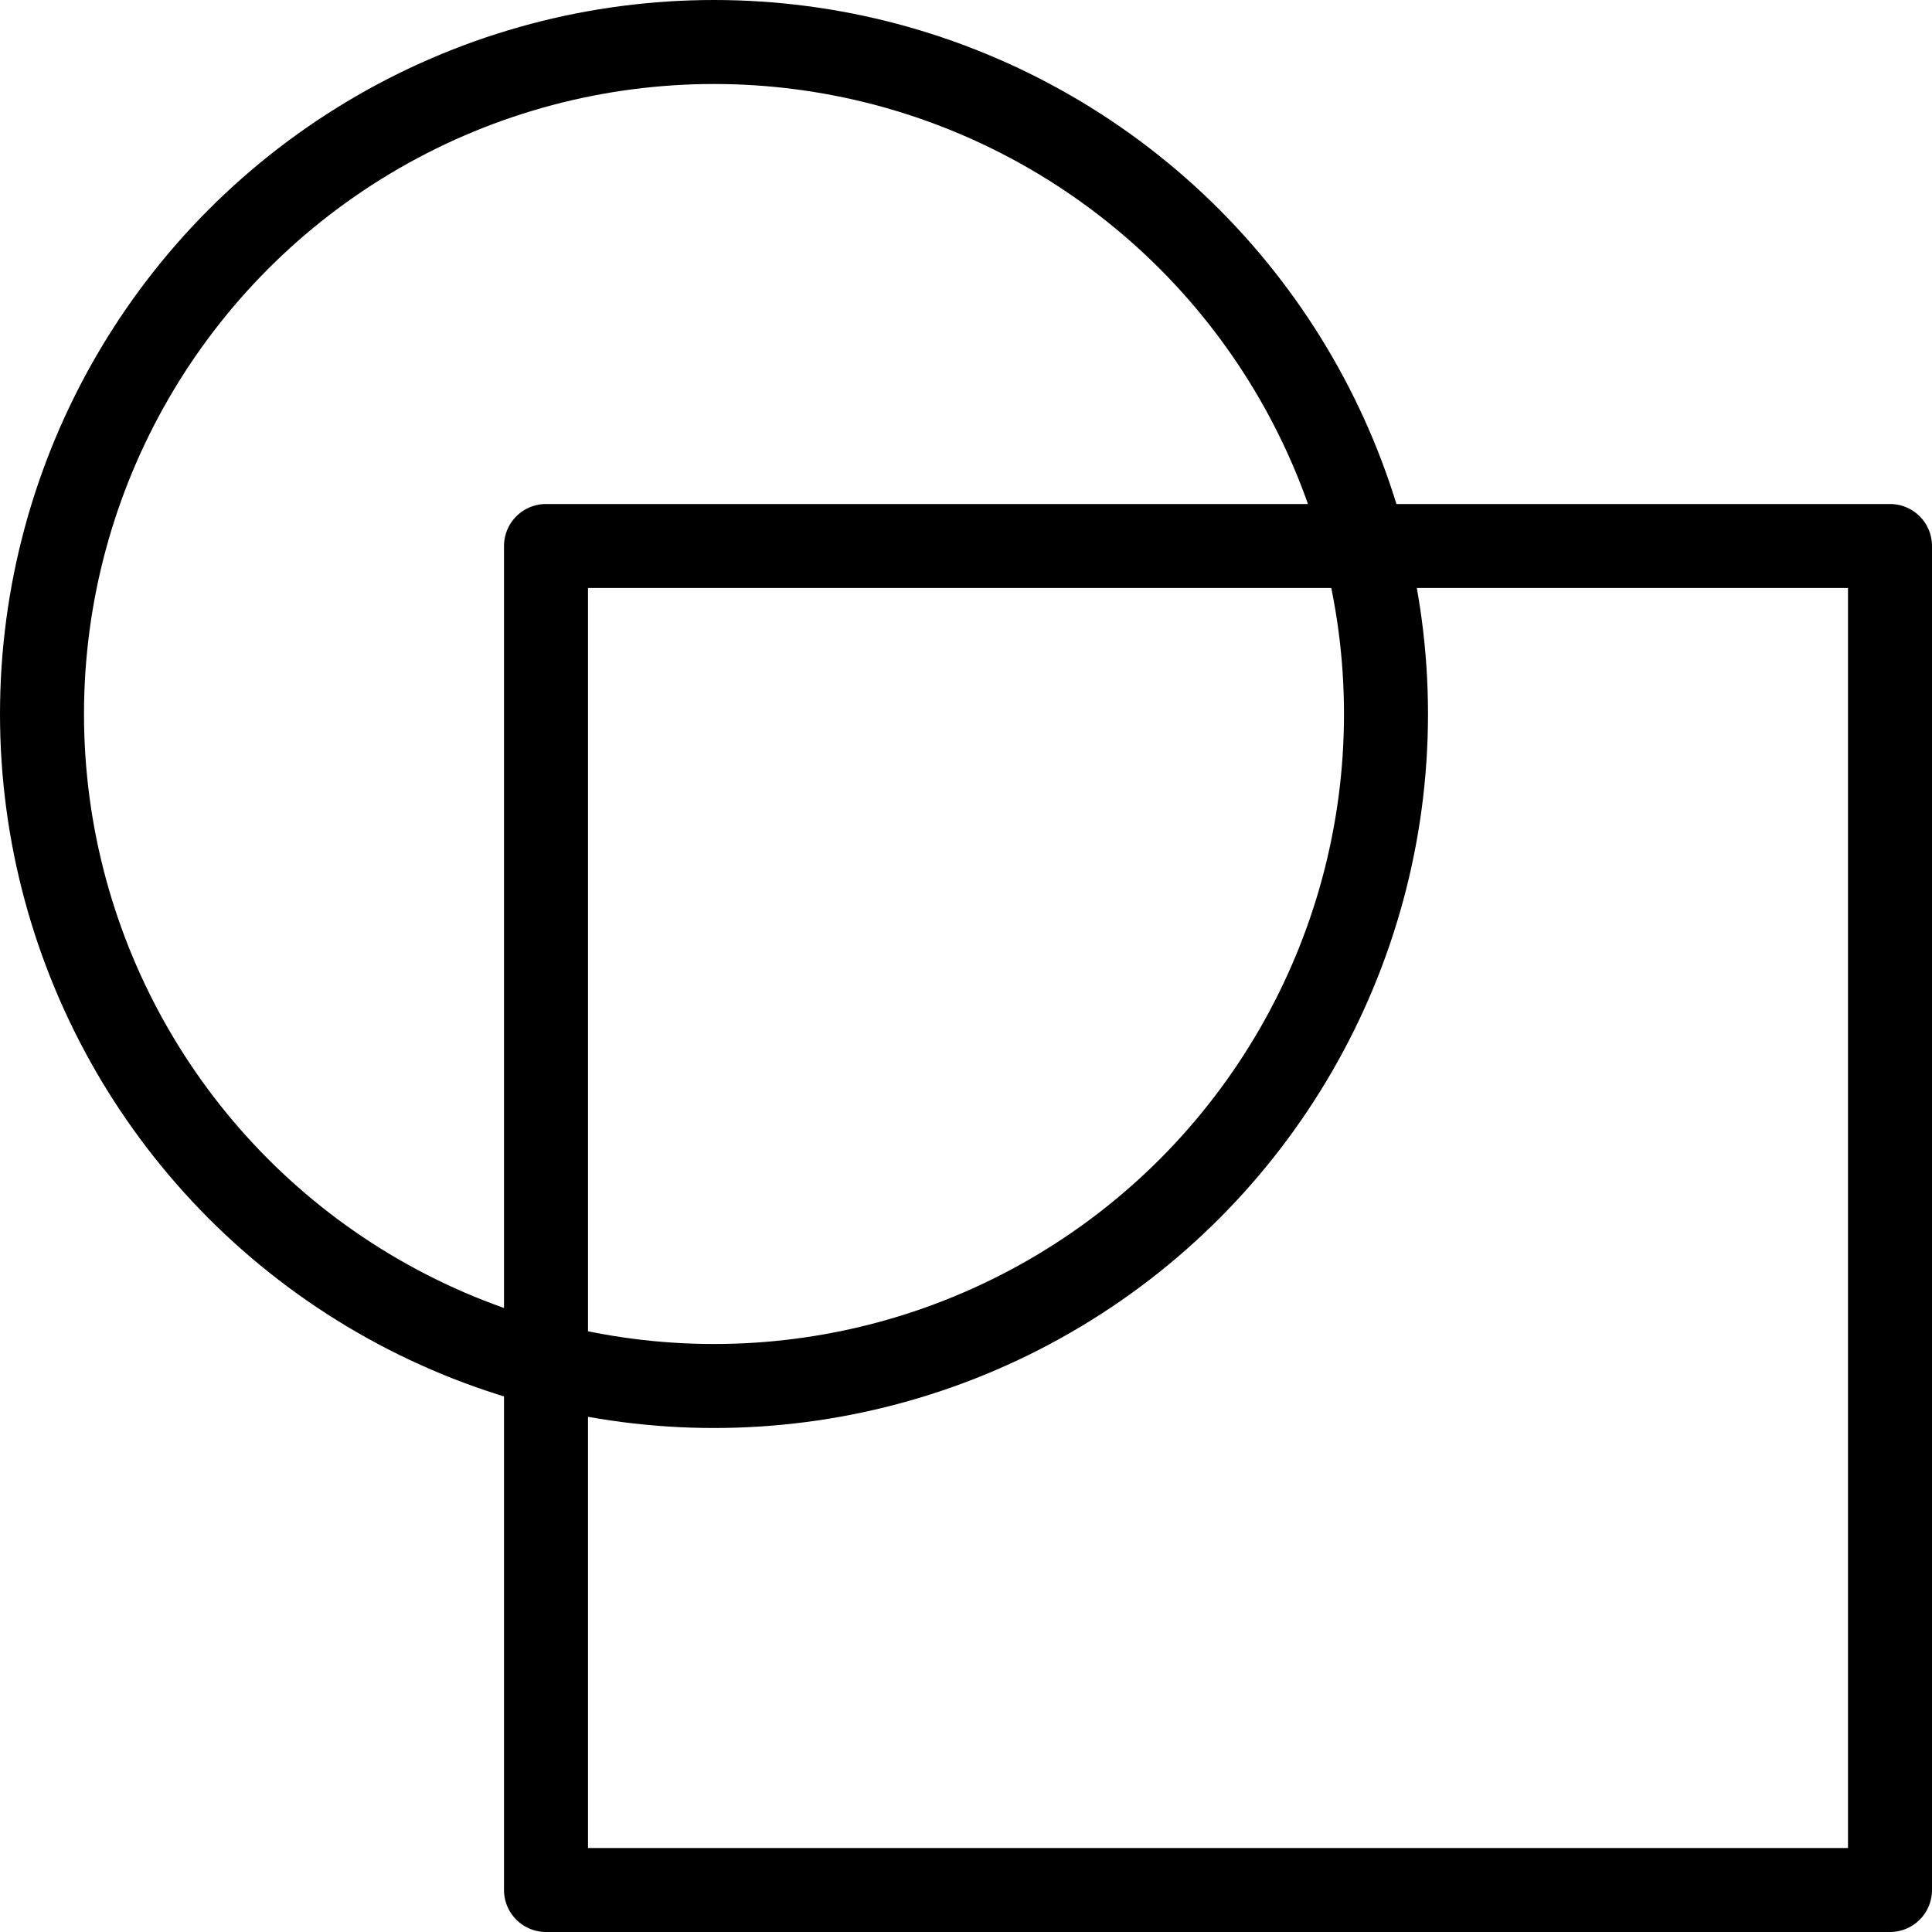 <svg xmlns="http://www.w3.org/2000/svg" width="23" height="23" viewBox="0 0 23 23">
  <g id="shape-adjust" transform="translate(0.5 0.5)">
    <rect id="Rectangle_236" data-name="Rectangle 236" width="16" height="16" transform="translate(6 6)" fill="none" stroke="currentcolor" stroke-linecap="round" stroke-linejoin="round" stroke-miterlimit="10" stroke-width="1"/>
    <circle id="Ellipse_38" data-name="Ellipse 38" cx="8" cy="8" r="8" fill="none" stroke="currentcolor" stroke-linecap="round" stroke-linejoin="round" stroke-miterlimit="10" stroke-width="1"/>
  </g>
</svg>
